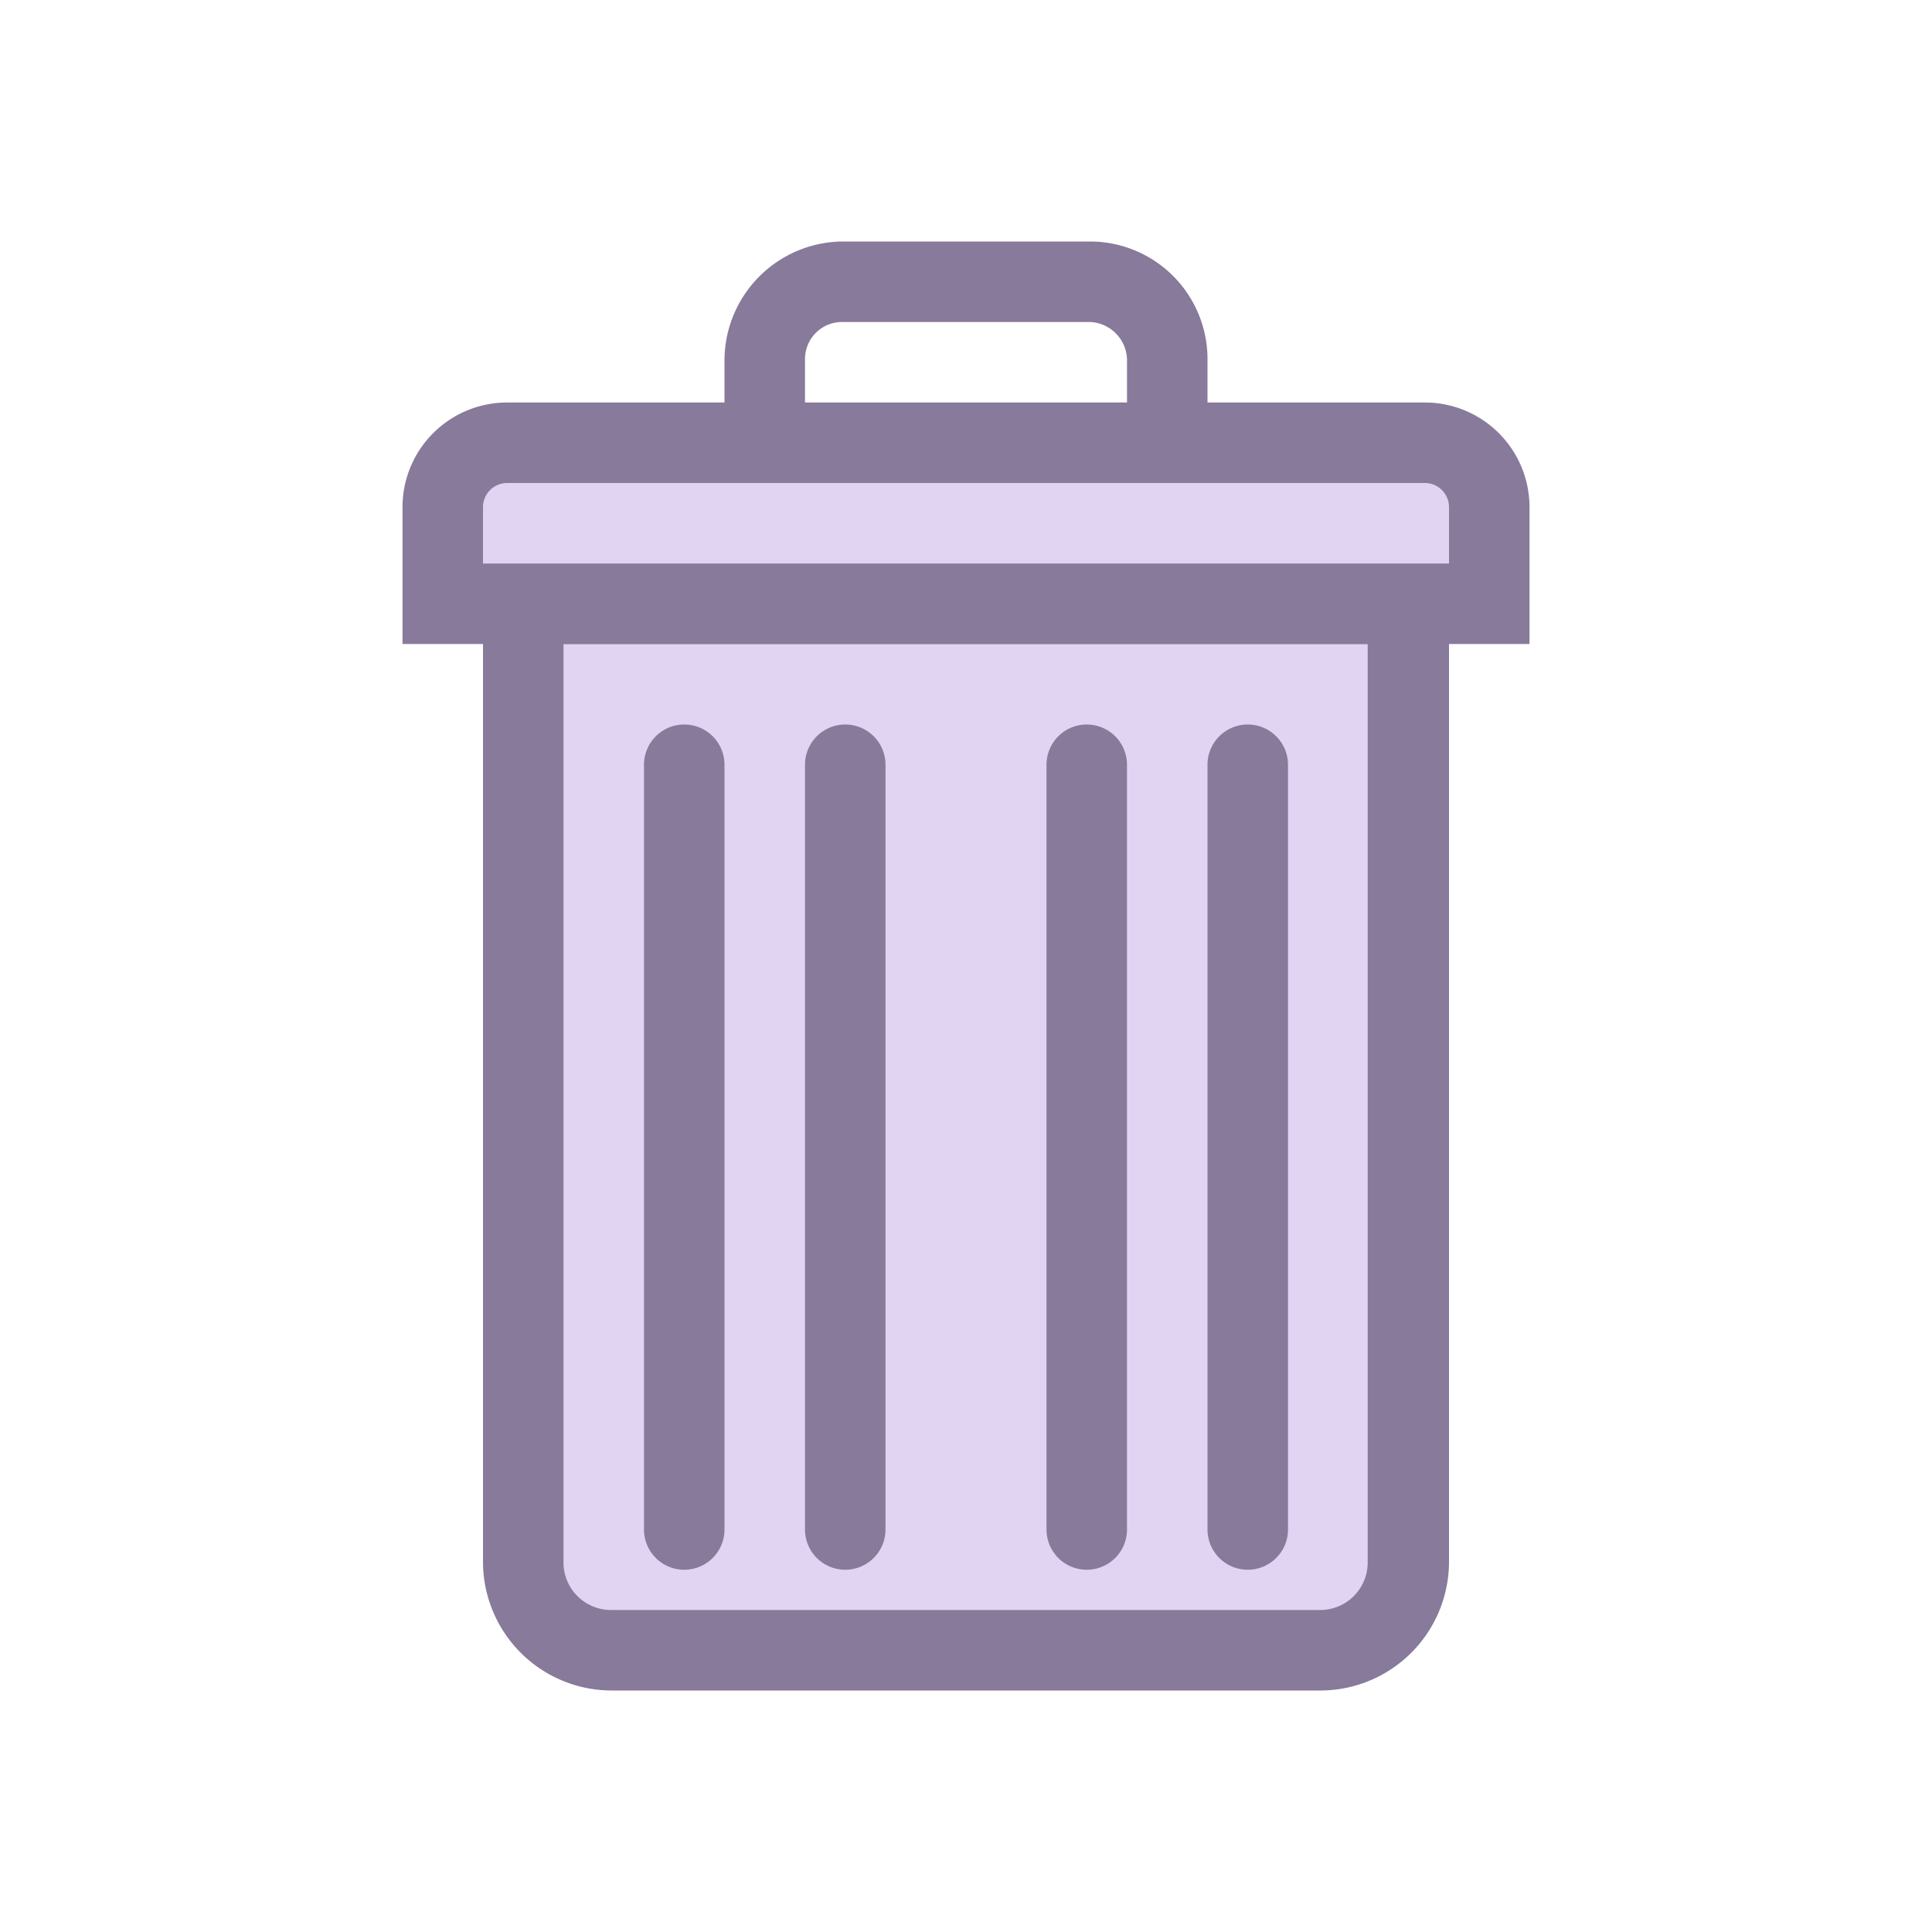 <svg xmlns="http://www.w3.org/2000/svg" viewBox="0 0 24 24"><title>HRM_Expand</title><g id="Layer_1" data-name="Layer 1"><path d="M6.5,7.5h11a0,0,0,0,1,0,0V19.41a1.09,1.09,0,0,1-1.09,1.09H7.59A1.09,1.09,0,0,1,6.5,19.41V7.5A0,0,0,0,1,6.5,7.5Z" style="fill:#e1d4f2"/><path d="M16.41,21H7.59A1.6,1.6,0,0,1,6,19.41V7H18V19.41A1.6,1.6,0,0,1,16.41,21ZM7,8V19.41a.59.59,0,0,0,.59.59h8.81a.59.59,0,0,0,.59-.59V8Z" style="fill:#887a9b"/><path d="M15,5.5H14v-1A.48.48,0,0,0,13.54,4H10.46a.46.46,0,0,0-.46.46v1H9v-1A1.48,1.48,0,0,1,10.46,3h3.08A1.46,1.46,0,0,1,15,4.46Z" style="fill:#887a9b"/><path d="M6.3,5.5H17.7a.8.8,0,0,1,.8.8V7.5a0,0,0,0,1,0,0H5.5a0,0,0,0,1,0,0V6.3A.8.8,0,0,1,6.3,5.5Z" style="fill:#e1d4f2"/><path d="M19,8H5V6.3A1.3,1.3,0,0,1,6.3,5H17.7A1.3,1.3,0,0,1,19,6.3ZM6,7H18V6.3a.3.3,0,0,0-.3-.3H6.3a.3.3,0,0,0-.3.3Z" style="fill:#887a9b"/><path d="M8.5,19.5A.5.5,0,0,1,8,19V9.5a.5.5,0,0,1,1,0V19A.5.5,0,0,1,8.5,19.5Z" style="fill:#887a9b"/><path d="M10.5,19.5A.5.5,0,0,1,10,19V9.5a.5.5,0,0,1,1,0V19A.5.5,0,0,1,10.5,19.5Z" style="fill:#887a9b"/><path d="M13.5,19.5A.5.5,0,0,1,13,19V9.5a.5.5,0,0,1,1,0V19A.5.5,0,0,1,13.5,19.5Z" style="fill:#887a9b"/><path d="M15.5,19.5A.5.5,0,0,1,15,19V9.5a.5.5,0,0,1,1,0V19A.5.5,0,0,1,15.5,19.5Z" style="fill:#887a9b"/></g><g id="Layer_2" data-name="Layer 2"><rect width="24" height="24" style="fill:#fcfcfc;opacity:0"/></g></svg>